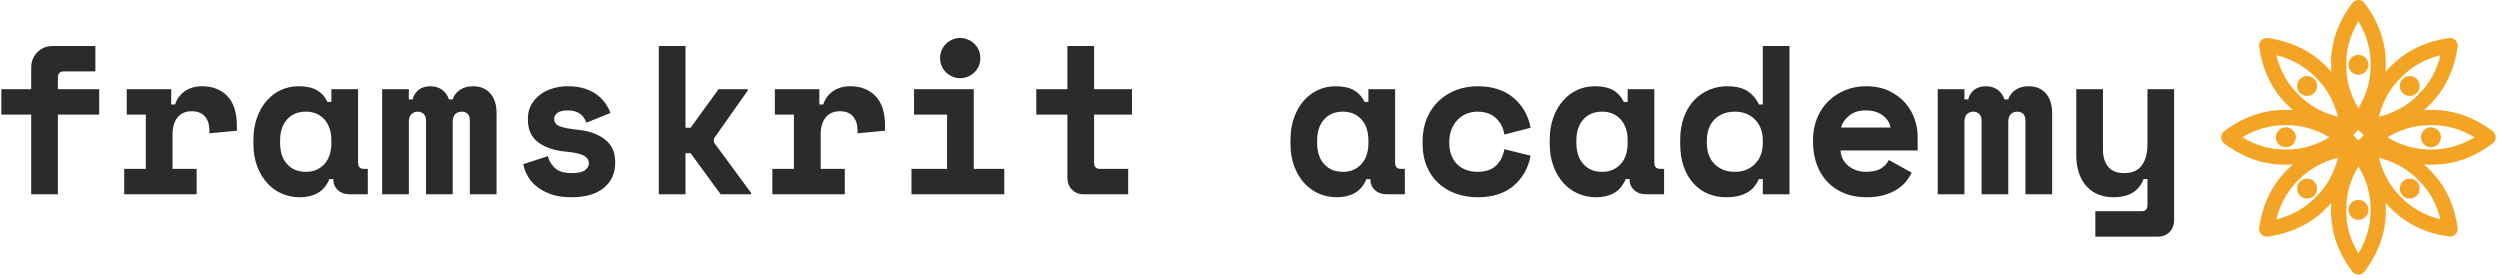 <svg width="450" height="50" viewBox="0 0 450 50" fill="none" xmlns="http://www.w3.org/2000/svg">
<g clip-path="url(#clip0_35_6)">
<g clip-path="url(#clip1_35_6)">
<g clip-path="url(#clip2_35_6)">
<g clip-path="url(#clip3_35_6)">
<g clip-path="url(#clip4_35_6)">
<g clip-path="url(#clip5_35_6)">
<path d="M0.24 20.634V16.059H5.616V12.169C5.616 11.076 5.985 10.156 6.722 9.409C7.459 8.656 8.374 8.28 9.467 8.28H17.17V12.856H11.45C10.764 12.856 10.421 13.237 10.421 14V16.059H17.856V20.634H10.421V34.971H5.616V20.634H0.24ZM22.813 20.634V16.059H30.82V18.804H31.506C31.862 17.762 32.465 16.953 33.314 16.379C34.168 15.809 35.192 15.525 36.387 15.525C38.268 15.525 39.781 16.114 40.924 17.294C42.068 18.479 42.64 20.278 42.64 22.693V23.532L37.683 23.99V23.456C37.683 22.414 37.416 21.58 36.883 20.954C36.349 20.334 35.548 20.024 34.48 20.024C33.413 20.024 32.574 20.393 31.964 21.13C31.354 21.867 31.049 22.922 31.049 24.295V30.395H35.396V34.971H22.355V30.395H26.244V20.634H22.813ZM59.989 32.226H59.303C58.795 33.42 58.083 34.264 57.168 34.757C56.253 35.256 55.185 35.505 53.965 35.505C52.821 35.505 51.746 35.289 50.739 34.857C49.737 34.424 48.855 33.789 48.093 32.95C47.33 32.111 46.725 31.094 46.278 29.9C45.836 28.705 45.614 27.345 45.614 25.82V25.21C45.614 23.71 45.831 22.363 46.263 21.168C46.695 19.973 47.279 18.956 48.017 18.118C48.754 17.279 49.61 16.636 50.587 16.188C51.568 15.746 52.617 15.525 53.736 15.525C55.083 15.525 56.169 15.754 56.992 16.211C57.821 16.669 58.477 17.38 58.96 18.346H59.646V16.059H64.451V29.252C64.451 30.014 64.794 30.395 65.48 30.395H66.204V34.971H62.925C62.061 34.971 61.354 34.717 60.805 34.208C60.261 33.7 59.989 33.039 59.989 32.226ZM55.032 30.929C56.431 30.929 57.549 30.464 58.388 29.534C59.227 28.608 59.646 27.345 59.646 25.744V25.286C59.646 23.685 59.227 22.419 58.388 21.488C57.549 20.563 56.431 20.1 55.032 20.1C53.634 20.1 52.516 20.563 51.677 21.488C50.838 22.419 50.419 23.685 50.419 25.286V25.744C50.419 27.345 50.838 28.608 51.677 29.534C52.516 30.464 53.634 30.929 55.032 30.929ZM89.38 20.329V34.971H84.575V21.702C84.575 21.168 84.443 20.766 84.179 20.497C83.909 20.233 83.559 20.1 83.126 20.1C82.618 20.1 82.219 20.253 81.929 20.558C81.634 20.863 81.487 21.32 81.487 21.931V34.971H76.683V21.702C76.683 21.168 76.538 20.766 76.248 20.497C75.953 20.233 75.602 20.1 75.195 20.1C74.738 20.1 74.357 20.253 74.052 20.558C73.746 20.863 73.594 21.32 73.594 21.931V34.971H68.79V16.059H73.594V17.889H74.28C74.433 17.203 74.784 16.636 75.333 16.188C75.877 15.746 76.594 15.525 77.483 15.525C78.322 15.525 79.034 15.746 79.618 16.188C80.203 16.636 80.597 17.203 80.8 17.889H81.487C81.69 17.203 82.117 16.636 82.768 16.188C83.414 15.746 84.219 15.525 85.185 15.525C86.456 15.525 87.473 15.949 88.236 16.798C88.998 17.652 89.38 18.829 89.38 20.329ZM99.751 21.397C99.751 22.007 100.069 22.447 100.704 22.716C101.34 22.98 102.496 23.202 104.174 23.38C106.106 23.583 107.682 24.16 108.902 25.111C110.122 26.066 110.732 27.396 110.732 29.099V29.328C110.732 31.209 110.046 32.709 108.673 33.827C107.301 34.946 105.369 35.505 102.878 35.505C101.403 35.505 100.145 35.314 99.103 34.933C98.061 34.551 97.196 34.074 96.51 33.499C95.824 32.93 95.297 32.297 94.931 31.6C94.56 30.899 94.311 30.218 94.184 29.556L98.607 28.108C98.811 28.921 99.237 29.633 99.888 30.243C100.534 30.853 101.53 31.158 102.878 31.158C104.072 31.158 104.893 30.972 105.341 30.601C105.783 30.235 106.004 29.836 106.004 29.404C106.004 29.15 105.948 28.916 105.837 28.702C105.72 28.484 105.509 28.278 105.204 28.085C104.899 27.897 104.487 27.739 103.968 27.612C103.445 27.485 102.789 27.383 102.001 27.307C99.865 27.129 98.17 26.575 96.914 25.644C95.653 24.719 95.023 23.354 95.023 21.549V21.32C95.023 20.38 95.226 19.554 95.633 18.842C96.04 18.13 96.573 17.525 97.234 17.027C97.895 16.534 98.658 16.16 99.522 15.906C100.387 15.652 101.276 15.525 102.191 15.525C103.386 15.525 104.423 15.67 105.303 15.96C106.177 16.254 106.919 16.636 107.529 17.103C108.14 17.576 108.635 18.097 109.017 18.667C109.398 19.241 109.69 19.795 109.894 20.329L105.547 22.083C105.318 21.397 104.924 20.855 104.365 20.459C103.805 20.067 103.081 19.872 102.191 19.872C101.378 19.872 100.768 20.017 100.361 20.306C99.954 20.601 99.751 20.965 99.751 21.397ZM123.391 8.28V22.998H124.307L129.34 16.059H134.602V16.287L128.501 24.943V25.629L135.212 34.742V34.971H129.721L124.307 27.574H123.391V34.971H118.587V8.28H123.391ZM139.475 20.634V16.059H147.482V18.804H148.176C148.532 17.762 149.134 16.953 149.983 16.379C150.837 15.809 151.862 15.525 153.056 15.525C154.937 15.525 156.45 16.114 157.594 17.294C158.738 18.479 159.31 20.278 159.31 22.693V23.532L154.353 23.99V23.456C154.353 22.414 154.086 21.58 153.552 20.954C153.018 20.334 152.218 20.024 151.15 20.024C150.082 20.024 149.241 20.393 148.626 21.13C148.021 21.867 147.718 22.922 147.718 24.295V30.395H152.065V34.971H139.025V30.395H142.906V20.634H139.475ZM164.068 34.971V30.395H170.474V20.634H164.526V16.059H175.278V30.395H180.769V34.971H164.068ZM176.46 10.454C176.46 10.962 176.366 11.437 176.178 11.88C175.985 12.327 175.723 12.708 175.393 13.024C175.062 13.344 174.676 13.598 174.234 13.786C173.786 13.979 173.321 14.076 172.838 14.076C172.33 14.076 171.859 13.979 171.427 13.786C170.995 13.598 170.614 13.344 170.283 13.024C169.953 12.708 169.694 12.327 169.506 11.88C169.312 11.437 169.216 10.962 169.216 10.454C169.216 9.945 169.312 9.47 169.506 9.027C169.694 8.58 169.953 8.199 170.283 7.884C170.614 7.563 170.995 7.309 171.427 7.121C171.859 6.928 172.33 6.831 172.838 6.831C173.321 6.831 173.786 6.928 174.234 7.121C174.676 7.309 175.062 7.563 175.393 7.884C175.723 8.199 175.985 8.58 176.178 9.027C176.366 9.47 176.46 9.945 176.46 10.454ZM186.527 20.634V16.059H192.132V8.28H196.936V16.059H203.761V20.634H196.936V29.252C196.936 30.014 197.279 30.395 197.966 30.395H203.075V34.971H195.068C194.203 34.971 193.497 34.691 192.948 34.132C192.404 33.573 192.132 32.861 192.132 31.997V20.634H186.527ZM246.657 32.226H245.971C245.463 33.42 244.751 34.264 243.836 34.757C242.921 35.256 241.853 35.505 240.633 35.505C239.489 35.505 238.414 35.289 237.407 34.857C236.406 34.424 235.523 33.789 234.761 32.95C233.998 32.111 233.393 31.094 232.946 29.9C232.504 28.705 232.282 27.345 232.282 25.82V25.21C232.282 23.71 232.498 22.363 232.931 21.168C233.363 19.973 233.947 18.956 234.685 18.118C235.422 17.279 236.278 16.636 237.255 16.188C238.236 15.746 239.286 15.525 240.404 15.525C241.751 15.525 242.837 15.754 243.66 16.211C244.489 16.669 245.145 17.38 245.628 18.346H246.314V16.059H251.118V29.252C251.118 30.014 251.462 30.395 252.148 30.395H252.872V34.971H249.593C248.729 34.971 248.022 34.717 247.473 34.208C246.929 33.7 246.657 33.039 246.657 32.226ZM241.7 30.929C243.099 30.929 244.217 30.464 245.056 29.534C245.895 28.608 246.314 27.345 246.314 25.744V25.286C246.314 23.685 245.895 22.419 245.056 21.488C244.217 20.563 243.099 20.1 241.7 20.1C240.302 20.1 239.184 20.563 238.345 21.488C237.506 22.419 237.087 23.685 237.087 25.286V25.744C237.087 27.345 237.506 28.608 238.345 29.534C239.184 30.464 240.302 30.929 241.7 30.929ZM270.786 26.849L275.514 28.031C275.082 30.268 274.06 32.073 272.448 33.446C270.832 34.819 268.676 35.505 265.981 35.505C264.583 35.505 263.282 35.289 262.077 34.857C260.867 34.424 259.817 33.802 258.927 32.988C258.038 32.175 257.339 31.171 256.83 29.976C256.322 28.781 256.068 27.421 256.068 25.896V25.439C256.068 23.913 256.322 22.541 256.83 21.32C257.339 20.1 258.045 19.058 258.95 18.194C259.85 17.33 260.905 16.669 262.115 16.211C263.32 15.754 264.609 15.525 265.981 15.525C268.625 15.525 270.768 16.211 272.41 17.584C274.047 18.956 275.082 20.761 275.514 22.998L270.786 24.218C270.633 23.1 270.15 22.134 269.337 21.32C268.523 20.507 267.38 20.1 265.905 20.1C265.219 20.1 264.571 20.227 263.961 20.482C263.351 20.736 262.817 21.099 262.359 21.572C261.902 22.04 261.541 22.609 261.276 23.28C261.007 23.957 260.872 24.714 260.872 25.553V25.782C260.872 26.621 261.007 27.363 261.276 28.009C261.541 28.659 261.902 29.201 262.359 29.633C262.817 30.065 263.351 30.388 263.961 30.601C264.571 30.82 265.219 30.929 265.905 30.929C267.38 30.929 268.506 30.561 269.283 29.823C270.056 29.086 270.557 28.095 270.786 26.849ZM293.32 32.226H292.634C292.126 33.42 291.414 34.264 290.499 34.757C289.584 35.256 288.516 35.505 287.296 35.505C286.152 35.505 285.079 35.289 284.078 34.857C283.071 34.424 282.187 33.789 281.424 32.95C280.661 32.111 280.059 31.094 279.617 29.9C279.169 28.705 278.946 27.345 278.946 25.82V25.21C278.946 23.71 279.162 22.363 279.594 21.168C280.026 19.973 280.611 18.956 281.348 18.118C282.085 17.279 282.944 16.636 283.925 16.188C284.901 15.746 285.949 15.525 287.067 15.525C288.414 15.525 289.502 15.754 290.331 16.211C291.155 16.669 291.808 17.38 292.291 18.346H292.977V16.059H297.782V29.252C297.782 30.014 298.125 30.395 298.811 30.395H299.536V34.971H296.256C295.392 34.971 294.688 34.717 294.144 34.208C293.595 33.7 293.32 33.039 293.32 32.226ZM288.364 30.929C289.762 30.929 290.88 30.464 291.719 29.534C292.558 28.608 292.977 27.345 292.977 25.744V25.286C292.977 23.685 292.558 22.419 291.719 21.488C290.88 20.563 289.762 20.1 288.364 20.1C286.966 20.1 285.847 20.563 285.008 21.488C284.169 22.419 283.75 23.685 283.75 25.286V25.744C283.75 27.345 284.169 28.608 285.008 29.534C285.847 30.464 286.966 30.929 288.364 30.929ZM317.304 34.971V32.226H316.618C316.414 32.658 316.165 33.07 315.87 33.461C315.581 33.858 315.199 34.208 314.727 34.513C314.259 34.819 313.7 35.06 313.049 35.238C312.403 35.416 311.623 35.505 310.708 35.505C309.538 35.505 308.45 35.294 307.444 34.872C306.442 34.455 305.565 33.832 304.813 33.004C304.065 32.18 303.481 31.171 303.059 29.976C302.642 28.781 302.434 27.409 302.434 25.858V25.172C302.434 23.646 302.655 22.287 303.097 21.092C303.544 19.897 304.154 18.885 304.927 18.057C305.705 17.233 306.607 16.605 307.634 16.173C308.666 15.741 309.754 15.525 310.898 15.525C312.424 15.525 313.631 15.809 314.521 16.379C315.41 16.953 316.109 17.762 316.618 18.804H317.304V8.28H322.108V34.971H317.304ZM312.271 30.929C313.771 30.929 314.983 30.451 315.909 29.495C316.839 28.545 317.304 27.294 317.304 25.744V25.286C317.304 23.735 316.839 22.482 315.909 21.526C314.983 20.576 313.771 20.1 312.271 20.1C310.771 20.1 309.556 20.563 308.626 21.488C307.7 22.419 307.238 23.685 307.238 25.286V25.744C307.238 27.345 307.7 28.608 308.626 29.534C309.556 30.464 310.771 30.929 312.271 30.929ZM345.177 27.078H331.298C331.323 27.637 331.455 28.151 331.694 28.619C331.938 29.091 332.269 29.498 332.686 29.839C333.108 30.184 333.591 30.451 334.135 30.639C334.684 30.833 335.263 30.929 335.873 30.929C337.068 30.929 337.983 30.718 338.619 30.296C339.254 29.879 339.712 29.379 339.991 28.794L344.109 31.082C343.881 31.565 343.563 32.066 343.156 32.584C342.749 33.108 342.221 33.586 341.57 34.018C340.924 34.45 340.136 34.806 339.206 35.085C338.281 35.365 337.195 35.505 335.95 35.505C334.526 35.505 333.23 35.276 332.06 34.819C330.891 34.361 329.879 33.7 329.025 32.836C328.176 31.971 327.515 30.916 327.042 29.671C326.575 28.425 326.341 27.015 326.341 25.439V25.21C326.341 23.761 326.587 22.439 327.081 21.244C327.579 20.049 328.26 19.033 329.124 18.194C329.989 17.355 330.998 16.699 332.152 16.226C333.311 15.759 334.551 15.525 335.873 15.525C337.5 15.525 338.898 15.809 340.068 16.379C341.237 16.953 342.203 17.678 342.965 18.552C343.728 19.432 344.287 20.398 344.643 21.45C344.999 22.508 345.177 23.532 345.177 24.523V27.078ZM335.835 19.872C334.615 19.872 333.624 20.184 332.861 20.81C332.098 21.43 331.603 22.147 331.374 22.96H340.296C340.144 22.07 339.666 21.333 338.863 20.749C338.064 20.164 337.055 19.872 335.835 19.872ZM369.382 20.329V34.971H364.577V21.702C364.577 21.168 364.445 20.766 364.181 20.497C363.911 20.233 363.561 20.1 363.128 20.1C362.62 20.1 362.221 20.253 361.931 20.558C361.636 20.863 361.489 21.32 361.489 21.931V34.971H356.685V21.702C356.685 21.168 356.54 20.766 356.25 20.497C355.955 20.233 355.604 20.1 355.197 20.1C354.74 20.1 354.359 20.253 354.054 20.558C353.749 20.863 353.596 21.32 353.596 21.931V34.971H348.792V16.059H353.596V17.889H354.282C354.435 17.203 354.786 16.636 355.335 16.188C355.879 15.746 356.596 15.525 357.485 15.525C358.324 15.525 359.036 15.746 359.62 16.188C360.205 16.636 360.599 17.203 360.803 17.889H361.489C361.692 17.203 362.119 16.636 362.77 16.188C363.416 15.746 364.222 15.525 365.187 15.525C366.458 15.525 367.475 15.949 368.238 16.798C369 17.652 369.382 18.829 369.382 20.329ZM386.54 25.972V16.059H391.344V39.623C391.344 40.487 391.072 41.199 390.528 41.758C389.979 42.317 389.273 42.597 388.408 42.597H377.16V38.021H385.511C386.197 38.021 386.54 37.64 386.54 36.877V32.226H385.854C385.015 34.412 383.21 35.505 380.439 35.505C379.499 35.505 378.622 35.352 377.808 35.047C376.995 34.742 376.283 34.272 375.673 33.636C375.063 33.001 374.588 32.205 374.247 31.25C373.901 30.299 373.729 29.175 373.729 27.879V16.059H378.533V26.887C378.533 28.235 378.851 29.282 379.486 30.029C380.122 30.782 381.075 31.158 382.346 31.158C383.795 31.158 384.857 30.693 385.533 29.762C386.205 28.837 386.54 27.574 386.54 25.972Z" fill="#2B2B2B"/>
</g>
</g>
</g>
</g>
<g clip-path="url(#clip6_35_6)">
<g clip-path="url(#clip7_35_6)">
<path d="M448.682 23.619C445.302 21.072 441.647 19.784 437.823 19.784C437.739 19.784 437.657 19.784 437.573 19.786C437.492 19.784 437.408 19.784 437.325 19.784C436.988 19.784 436.656 19.807 436.323 19.826C436.635 19.55 436.941 19.266 437.235 18.965C440.044 16.235 441.775 12.682 442.378 8.4C442.439 7.972 442.296 7.543 441.991 7.239C441.686 6.934 441.256 6.791 440.829 6.851C436.549 7.454 432.994 9.185 430.266 11.995C429.966 12.287 429.685 12.592 429.409 12.902C429.434 12.488 429.451 12.073 429.445 11.655C429.502 7.739 428.212 4.002 425.611 0.547C425.353 0.203 424.947 -3.05176e-05 424.517 -3.05176e-05C424.086 -3.05176e-05 423.68 0.203 423.421 0.547C420.821 4.002 419.532 7.739 419.588 11.655C419.582 12.073 419.599 12.487 419.623 12.902C419.348 12.593 419.066 12.287 418.767 11.995C416.039 9.185 412.485 7.454 408.203 6.851C407.774 6.791 407.346 6.934 407.042 7.239C406.738 7.544 406.594 7.974 406.653 8.4C407.258 12.682 408.988 16.236 411.797 18.965C412.09 19.266 412.398 19.549 412.709 19.826C412.376 19.808 412.042 19.784 411.707 19.784C411.623 19.784 411.54 19.784 411.457 19.786C411.375 19.784 411.292 19.784 411.207 19.784C407.382 19.784 403.729 21.072 400.35 23.619C400.006 23.878 399.803 24.283 399.803 24.713C399.803 25.145 400.005 25.549 400.35 25.809C403.73 28.354 407.383 29.642 411.209 29.642C411.292 29.642 411.375 29.642 411.457 29.641C411.54 29.642 411.632 29.636 411.706 29.642C412.043 29.642 412.376 29.62 412.711 29.601C412.4 29.878 412.092 30.161 411.799 30.463C408.989 33.191 407.258 36.746 406.654 41.027C406.594 41.454 406.738 41.883 407.043 42.187C407.301 42.446 407.651 42.59 408.013 42.59C408.076 42.59 408.14 42.585 408.205 42.576C412.487 41.972 416.041 40.241 418.768 37.432C419.068 37.141 419.35 36.834 419.625 36.525C419.601 36.939 419.583 37.354 419.59 37.772C419.533 41.689 420.822 45.425 423.423 48.881C423.682 49.225 424.089 49.428 424.519 49.428C424.949 49.428 425.354 49.225 425.614 48.881C428.214 45.425 429.504 41.689 429.447 37.772C429.453 37.355 429.436 36.94 429.411 36.526C429.686 36.835 429.967 37.142 430.267 37.432C432.995 40.241 436.55 41.971 440.831 42.576C440.895 42.585 440.959 42.59 441.023 42.59C441.383 42.59 441.733 42.446 441.993 42.187C442.298 41.882 442.441 41.454 442.38 41.027C441.777 36.745 440.045 33.19 437.236 30.463C436.943 30.161 436.635 29.878 436.323 29.601C436.657 29.619 436.991 29.642 437.327 29.642C437.411 29.642 437.493 29.642 437.575 29.641C437.657 29.642 437.741 29.642 437.823 29.642C437.822 29.642 437.824 29.642 437.823 29.642C441.648 29.642 445.303 28.354 448.683 25.809C449.027 25.549 449.23 25.145 449.23 24.713C449.228 24.283 449.026 23.878 448.682 23.619ZM423.565 24.331L424.516 23.382L425.464 24.331L424.516 25.279L423.565 24.331ZM432.189 13.951C432.199 13.94 432.209 13.93 432.219 13.919C434.101 11.976 436.474 10.642 439.292 9.938C438.588 12.755 437.254 15.127 435.31 17.01C435.299 17.019 435.289 17.031 435.279 17.041C433.397 18.985 431.025 20.319 428.207 21.022C428.911 18.206 430.245 15.832 432.189 13.951ZM422.329 11.633C422.287 8.928 423.02 6.307 424.516 3.818C426.01 6.307 426.744 8.928 426.701 11.632C426.701 11.648 426.701 11.663 426.701 11.678C426.745 14.382 426.01 17.003 424.516 19.492C423.02 17.003 422.287 14.382 422.329 11.677C422.329 11.663 422.329 11.648 422.329 11.633ZM409.74 9.938C412.557 10.641 414.93 11.975 416.811 13.919C416.822 13.93 416.832 13.94 416.842 13.951C418.785 15.832 420.121 18.204 420.822 21.022C418.007 20.319 415.633 18.985 413.751 17.04C413.741 17.029 413.73 17.019 413.72 17.009C411.777 15.127 410.442 12.755 409.74 9.938ZM411.478 26.9C411.471 26.9 411.464 26.9 411.457 26.9C411.45 26.9 411.442 26.9 411.434 26.9C411.359 26.901 411.284 26.903 411.208 26.903C408.584 26.903 406.039 26.168 403.619 24.714C406.039 23.261 408.583 22.527 411.206 22.527C411.283 22.527 411.358 22.527 411.434 22.529C411.449 22.529 411.464 22.529 411.478 22.529C411.554 22.527 411.63 22.527 411.706 22.527C414.329 22.527 416.874 23.26 419.293 24.714C416.873 26.168 414.328 26.903 411.704 26.903C411.628 26.903 411.553 26.901 411.478 26.9ZM416.843 35.477C416.832 35.488 416.822 35.497 416.811 35.508C414.93 37.451 412.557 38.785 409.74 39.49C410.442 36.674 411.776 34.301 413.72 32.417C413.73 32.407 413.741 32.397 413.752 32.386C415.633 30.444 418.006 29.109 420.823 28.406C420.12 31.223 418.785 33.596 416.843 35.477ZM426.701 37.794C426.745 40.5 426.01 43.121 424.516 45.61C423.02 43.121 422.287 40.5 422.329 37.794C422.329 37.779 422.329 37.765 422.329 37.751C422.287 35.046 423.02 32.425 424.516 29.935C426.01 32.425 426.744 35.046 426.701 37.751C426.701 37.765 426.701 37.779 426.701 37.794ZM439.291 39.49C436.475 38.786 434.102 37.451 432.218 35.51C432.208 35.499 432.199 35.488 432.189 35.477C430.245 33.596 428.911 31.223 428.207 28.406C431.024 29.108 433.397 30.443 435.278 32.386C435.289 32.397 435.299 32.407 435.31 32.417C437.253 34.3 438.587 36.671 439.291 39.49ZM437.821 26.903C437.746 26.903 437.672 26.901 437.596 26.9C437.588 26.9 437.58 26.9 437.573 26.9C437.566 26.9 437.559 26.9 437.551 26.9C437.476 26.901 437.401 26.903 437.326 26.903C434.701 26.903 432.157 26.168 429.738 24.714C432.157 23.261 434.701 22.527 437.325 22.527C437.401 22.527 437.476 22.527 437.551 22.529C437.567 22.529 437.582 22.529 437.597 22.529C437.672 22.527 437.748 22.527 437.824 22.527C440.447 22.527 442.993 23.26 445.412 24.714C442.992 26.167 440.447 26.903 437.821 26.903Z" fill="#F4A424"/>
<path d="M437.574 26.51C438.566 26.51 439.37 25.706 439.37 24.714C439.37 23.722 438.566 22.918 437.574 22.918C436.582 22.918 435.778 23.722 435.778 24.714C435.778 25.706 436.582 26.51 437.574 26.51Z" fill="#F4A424"/>
<path d="M411.457 26.51C412.449 26.51 413.253 25.706 413.253 24.714C413.253 23.722 412.449 22.918 411.457 22.918C410.465 22.918 409.661 23.722 409.661 24.714C409.661 25.706 410.465 26.51 411.457 26.51Z" fill="#F4A424"/>
<path d="M424.515 39.569C425.507 39.569 426.311 38.765 426.311 37.773C426.311 36.781 425.507 35.977 424.515 35.977C423.523 35.977 422.719 36.781 422.719 37.773C422.719 38.765 423.523 39.569 424.515 39.569Z" fill="#F4A424"/>
<path d="M424.515 13.451C425.507 13.451 426.311 12.647 426.311 11.655C426.311 10.663 425.507 9.859 424.515 9.859C423.523 9.859 422.719 10.663 422.719 11.655C422.719 12.647 423.523 13.451 424.515 13.451Z" fill="#F4A424"/>
<path d="M433.75 35.743C434.741 35.743 435.545 34.939 435.545 33.947C435.545 32.955 434.741 32.151 433.75 32.151C432.758 32.151 431.954 32.955 431.954 33.947C431.954 34.939 432.758 35.743 433.75 35.743Z" fill="#F4A424"/>
<path d="M415.281 17.276C416.273 17.276 417.077 16.472 417.077 15.48C417.077 14.488 416.273 13.684 415.281 13.684C414.289 13.684 413.485 14.488 413.485 15.48C413.485 16.472 414.289 17.276 415.281 17.276Z" fill="#F4A424"/>
<path d="M415.281 35.743C416.273 35.743 417.077 34.939 417.077 33.947C417.077 32.955 416.273 32.151 415.281 32.151C414.289 32.151 413.485 32.955 413.485 33.947C413.485 34.939 414.289 35.743 415.281 35.743Z" fill="#F4A424"/>
<path d="M433.75 17.276C434.741 17.276 435.545 16.472 435.545 15.48C435.545 14.488 434.741 13.684 433.75 13.684C432.758 13.684 431.954 14.488 431.954 15.48C431.954 16.472 432.758 17.276 433.75 17.276Z" fill="#F4A424"/>
</g>
</g>
</g>
</g>
<defs>
<clipPath id="clip0_35_6">
<rect width="449.005" height="49.428" fill="white" transform="translate(0.225 -3.05176e-05)"/>
</clipPath>
<clipPath id="clip1_35_6">
<rect width="449.005" height="49.428" fill="white" transform="translate(0.225 -3.05176e-05)"/>
</clipPath>
<clipPath id="clip2_35_6">
<rect width="391.135" height="35.766" fill="white" transform="translate(0.225 6.831)"/>
</clipPath>
<clipPath id="clip3_35_6">
<rect width="391.135" height="35.766" fill="white" transform="translate(0.225 6.831)"/>
</clipPath>
<clipPath id="clip4_35_6">
<rect width="391.135" height="35.766" fill="white" transform="translate(0.225 6.831)"/>
</clipPath>
<clipPath id="clip5_35_6">
<rect width="391.135" height="35.766" fill="white" transform="translate(0.225 6.831)"/>
</clipPath>
<clipPath id="clip6_35_6">
<rect width="49.427" height="49.428" fill="white" transform="translate(399.803 -3.05176e-05)"/>
</clipPath>
<clipPath id="clip7_35_6">
<rect width="49.427" height="49.428" fill="white" transform="translate(399.803 -3.05176e-05)"/>
</clipPath>
</defs>
</svg>
